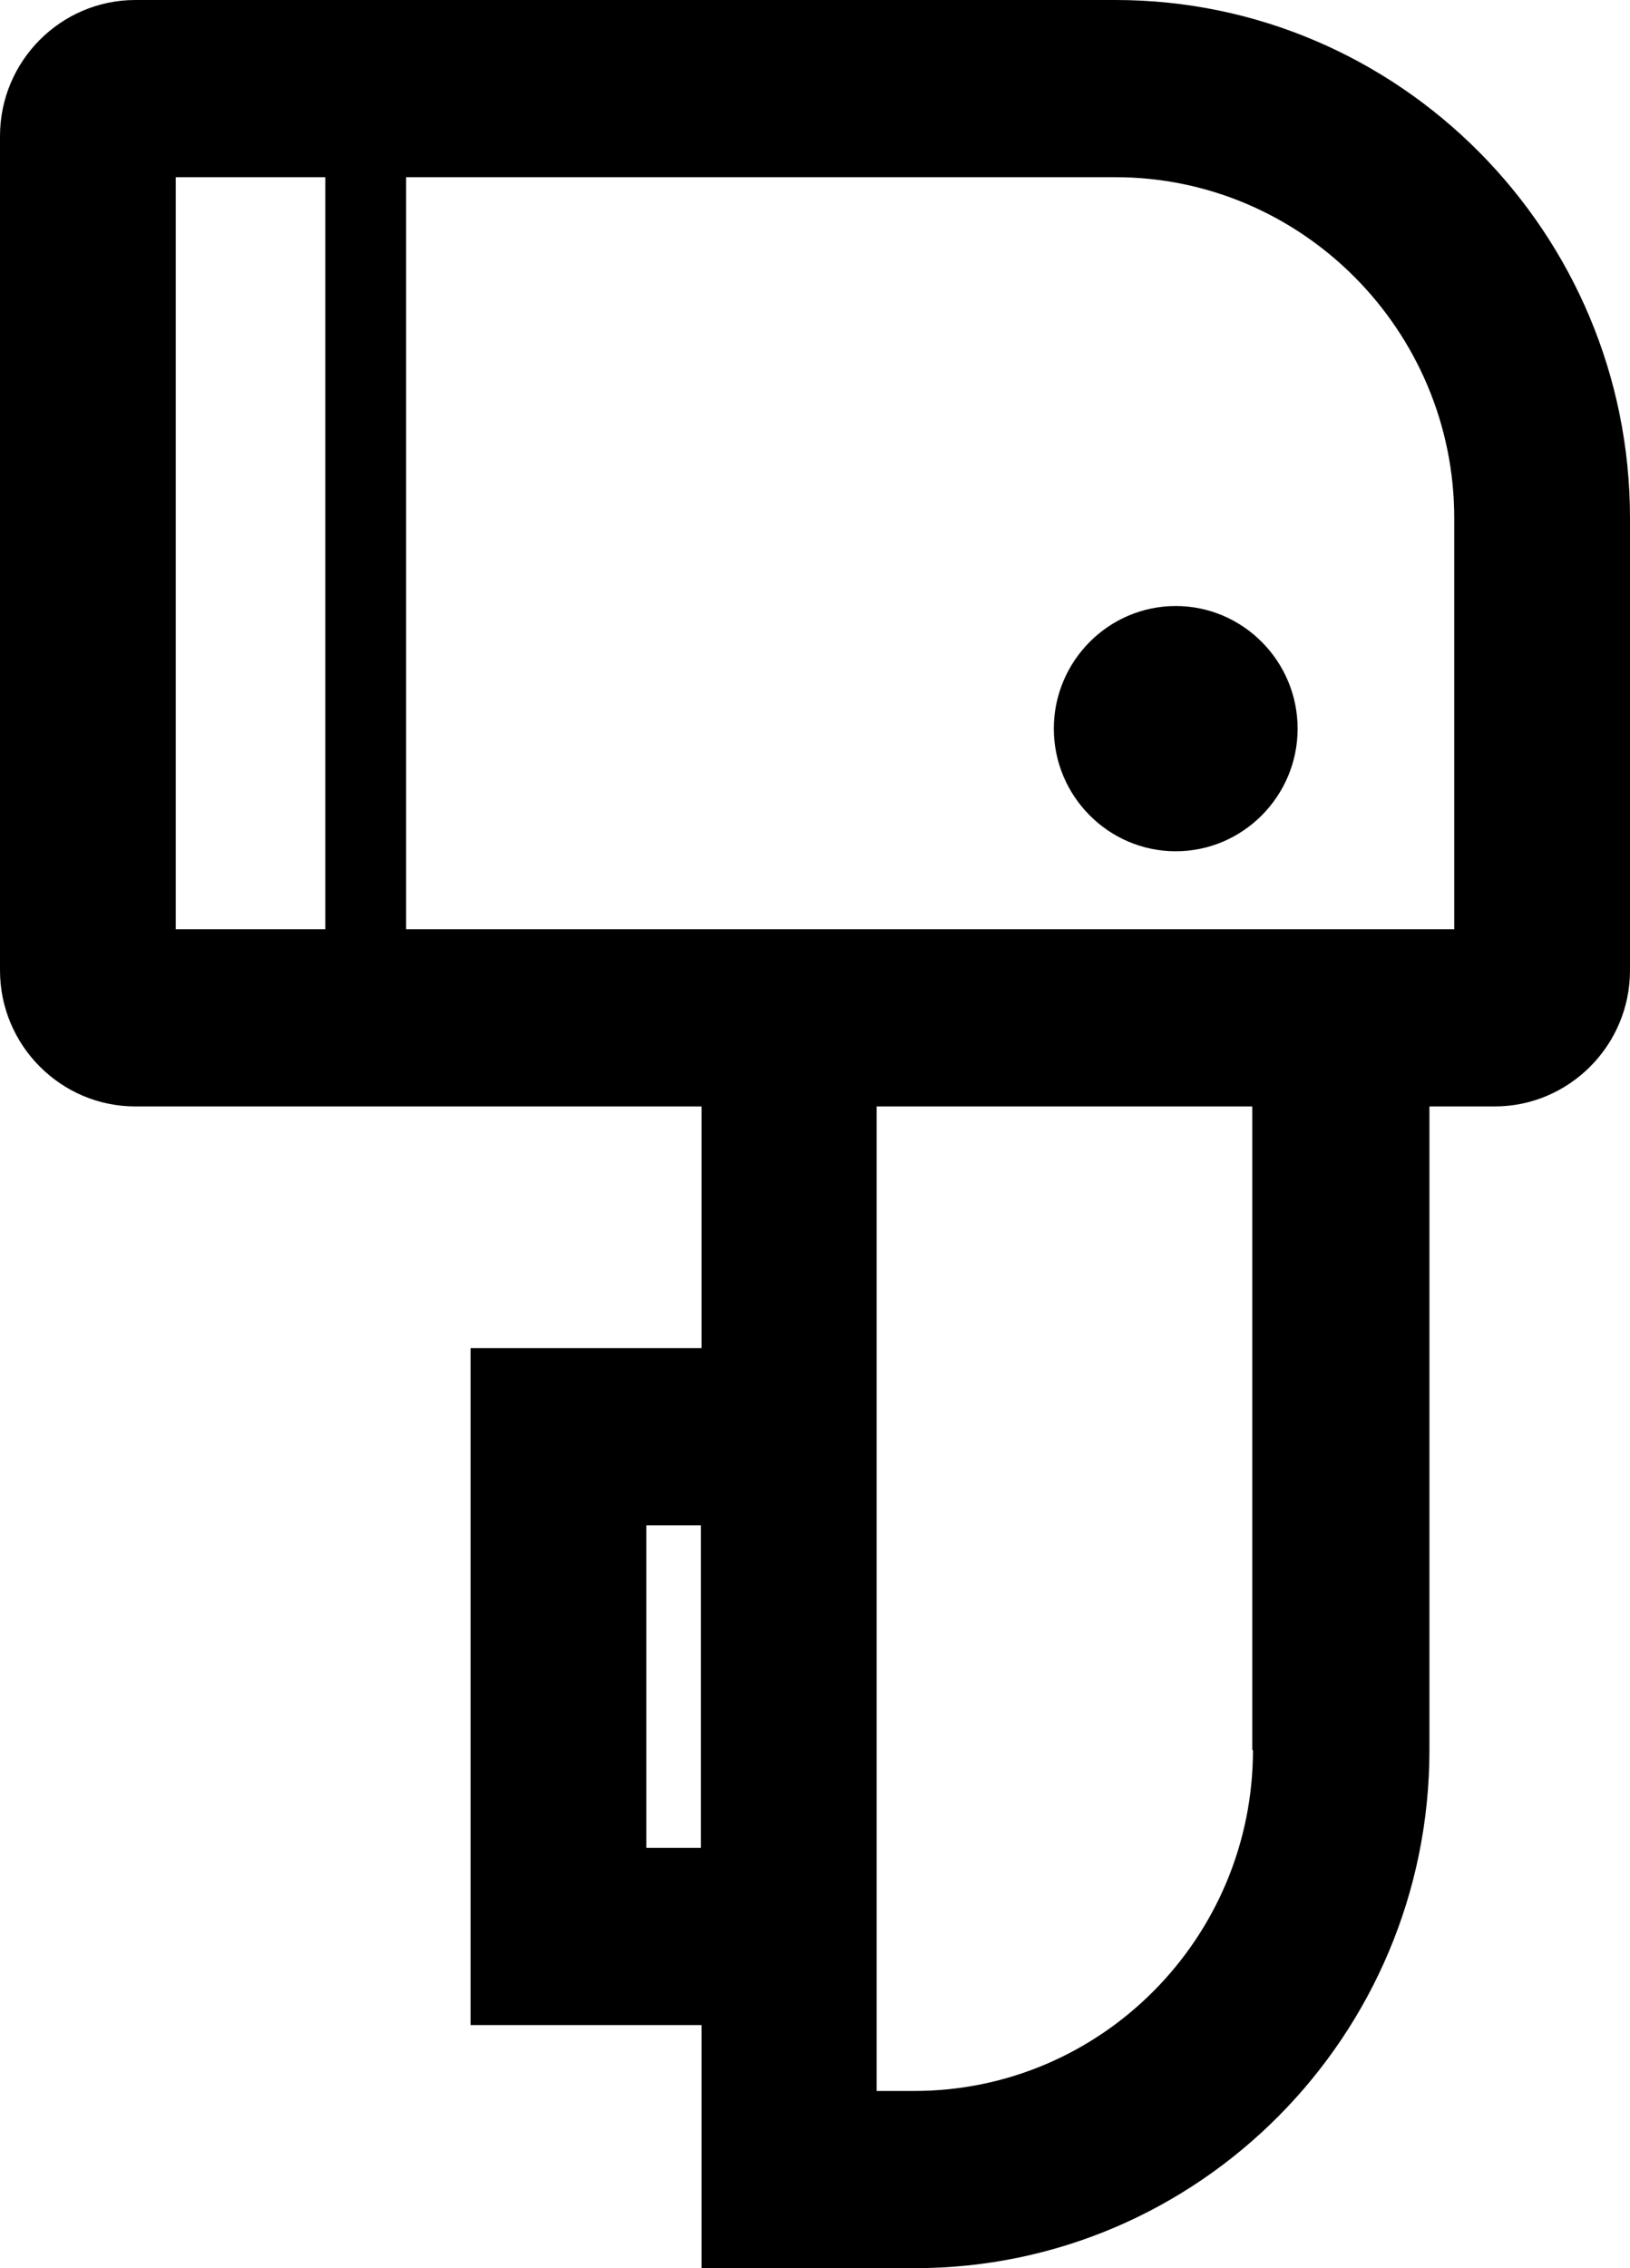 <svg xmlns:xlink="http://www.w3.org/1999/xlink" xmlns="http://www.w3.org/2000/svg" class="mainmenu-icon mainmenu-icon-k266" width="23"  height="32" ><defs><symbol id="k266" xmlns="http://www.w3.org/2000/svg" viewBox="0 0 23 32">
    <path d="M15.74,0H1.91C.86,0,0,.86,0,1.92V13.69c0,1.06,.86,1.92,1.91,1.92h7.99v3.41h-3.26v9.55h3.26v3.43h3.01c4,0,7.26-3.28,7.26-7.31V15.61h.92c1.05,0,1.91-.86,1.91-1.92V7.31c0-4.03-3.26-7.31-7.26-7.31ZM2.48,2.5h2.11V13.11H2.48V2.5Zm6.64,23.57v-4.55h.77v4.55h-.77Zm8.56-1.38c0,2.65-2.14,4.81-4.78,4.81h-.53V15.61h5.3v9.08Zm2.83-11.58H5.73V2.5H15.74c2.63,0,4.78,2.16,4.78,4.81v5.8Z"></path>
    <path d="M16.59,8.55c-.95,0-1.72,.78-1.72,1.73s.77,1.73,1.72,1.73,1.72-.78,1.72-1.73-.77-1.73-1.72-1.73Z"></path>
  </symbol></defs><use xlink:href="#k266"></use></svg>